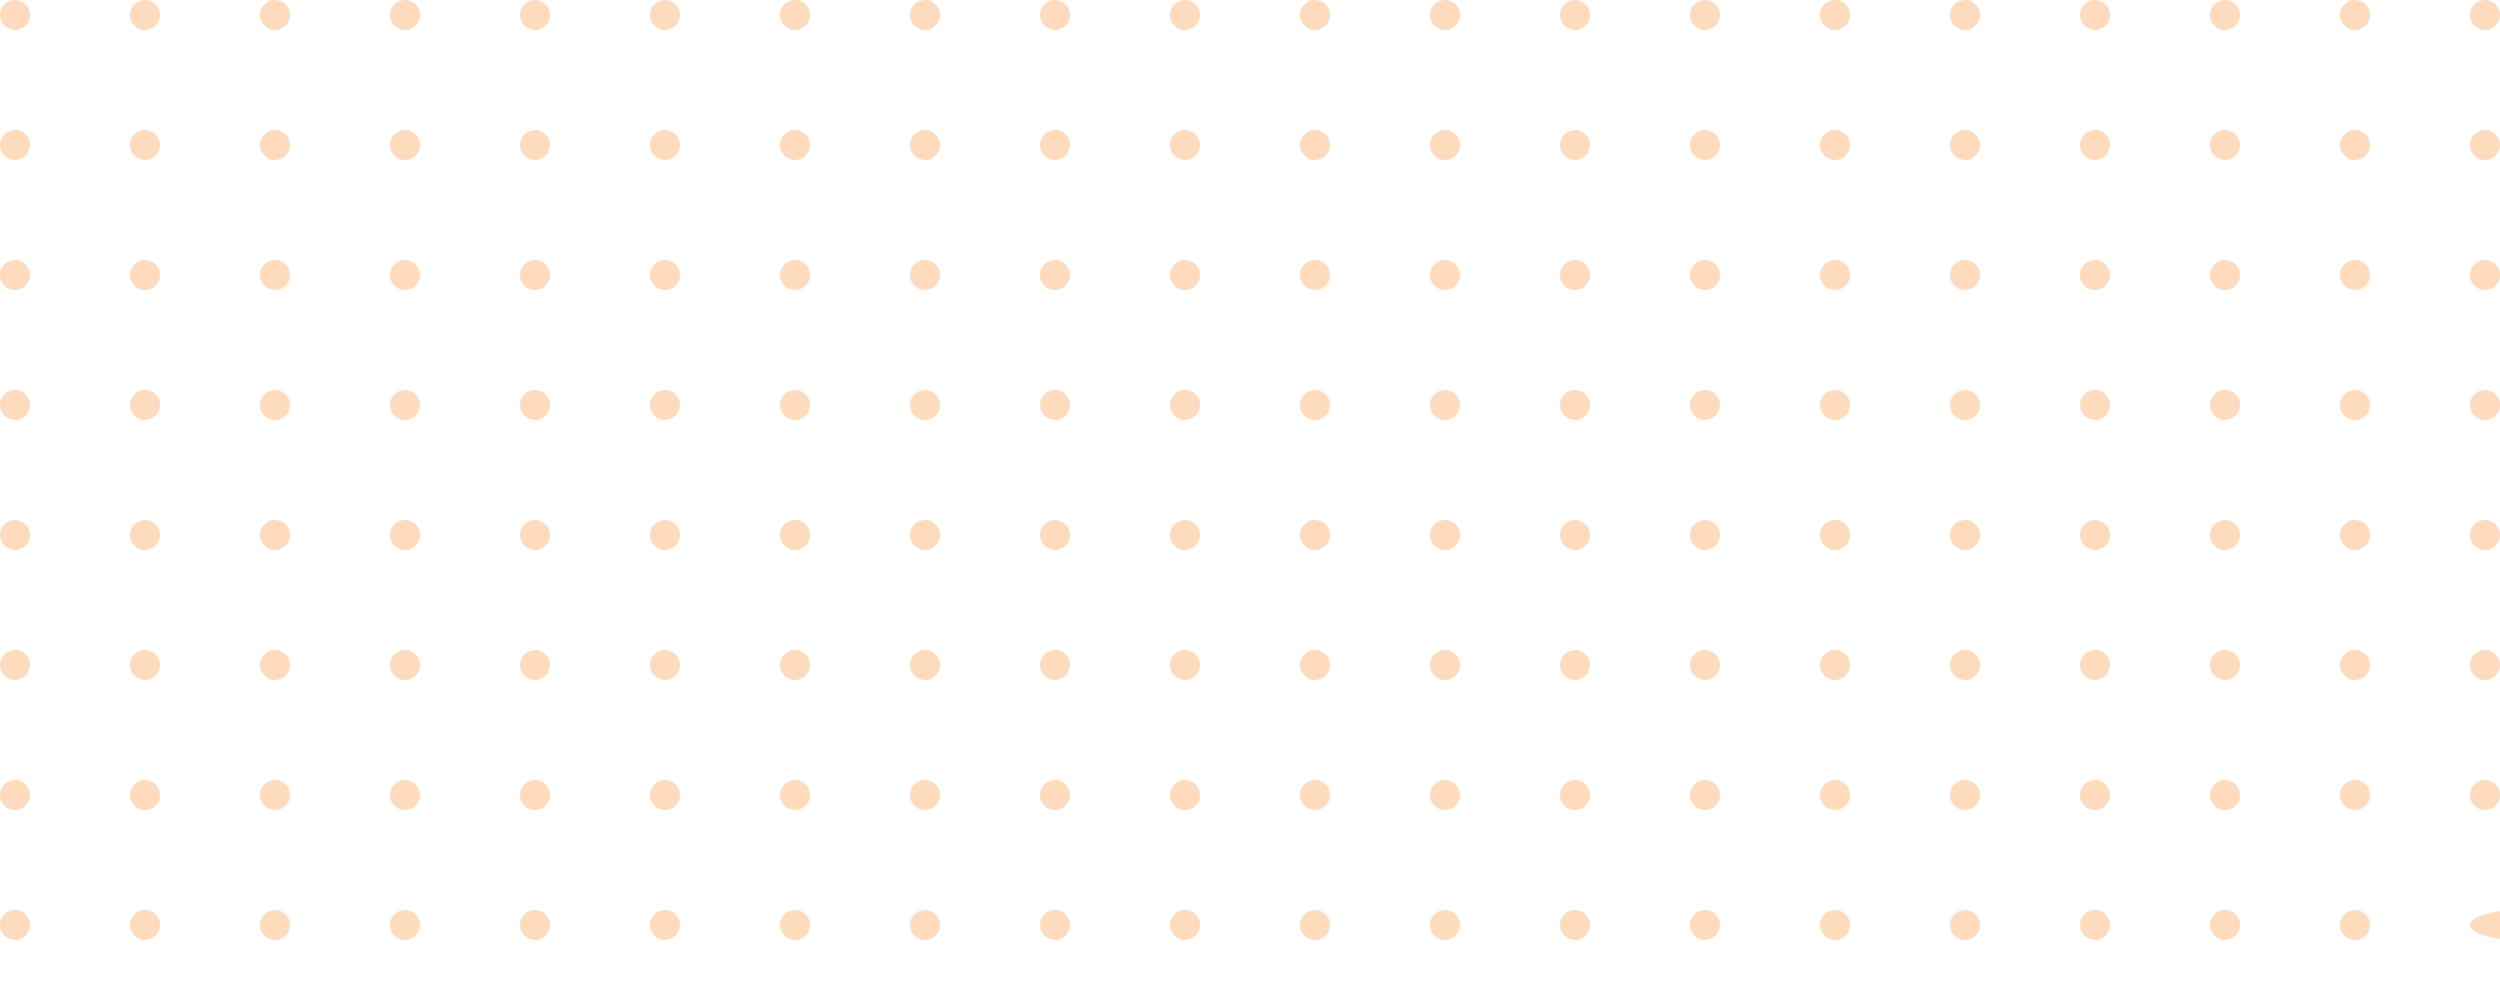 <svg width="250" height="100" viewBox="0 0 250 100" fill="none" xmlns="http://www.w3.org/2000/svg">
<g clip-path="url(#clip0_10_1803)">
<circle cx="1.5" cy="1.5" r="1.5" fill="#FF7500" fill-opacity="0.26"/>
<circle cx="14.5" cy="1.5" r="1.5" fill="#FF7500" fill-opacity="0.26"/>
<circle cx="27.5" cy="1.5" r="1.5" fill="#FF7500" fill-opacity="0.26"/>
<circle cx="40.5" cy="1.5" r="1.5" fill="#FF7500" fill-opacity="0.26"/>
<circle cx="53.5" cy="1.5" r="1.5" fill="#FF7500" fill-opacity="0.26"/>
<circle cx="66.5" cy="1.5" r="1.5" fill="#FF7500" fill-opacity="0.26"/>
<circle cx="79.5" cy="1.5" r="1.5" fill="#FF7500" fill-opacity="0.26"/>
<circle cx="92.5" cy="1.5" r="1.5" fill="#FF7500" fill-opacity="0.26"/>
<circle cx="105.5" cy="1.5" r="1.5" fill="#FF7500" fill-opacity="0.26"/>
<circle cx="118.5" cy="1.5" r="1.5" fill="#FF7500" fill-opacity="0.26"/>
<circle cx="131.5" cy="1.5" r="1.5" fill="#FF7500" fill-opacity="0.26"/>
<circle cx="144.5" cy="1.5" r="1.5" fill="#FF7500" fill-opacity="0.26"/>
<circle cx="157.5" cy="1.5" r="1.5" fill="#FF7500" fill-opacity="0.26"/>
<circle cx="170.5" cy="1.5" r="1.5" fill="#FF7500" fill-opacity="0.26"/>
<circle cx="183.5" cy="1.5" r="1.5" fill="#FF7500" fill-opacity="0.26"/>
<circle cx="196.5" cy="1.5" r="1.5" fill="#FF7500" fill-opacity="0.26"/>
<circle cx="209.5" cy="1.5" r="1.5" fill="#FF7500" fill-opacity="0.26"/>
<circle cx="222.5" cy="1.5" r="1.5" fill="#FF7500" fill-opacity="0.26"/>
<circle cx="235.5" cy="1.5" r="1.5" fill="#FF7500" fill-opacity="0.26"/>
<circle cx="248.5" cy="1.5" r="1.5" fill="#FF7500" fill-opacity="0.26"/>
<circle cx="1.5" cy="14.5" r="1.5" fill="#FF7500" fill-opacity="0.26"/>
<circle cx="14.5" cy="14.5" r="1.5" fill="#FF7500" fill-opacity="0.26"/>
<circle cx="27.5" cy="14.5" r="1.5" fill="#FF7500" fill-opacity="0.26"/>
<circle cx="40.5" cy="14.5" r="1.5" fill="#FF7500" fill-opacity="0.26"/>
<circle cx="53.5" cy="14.5" r="1.5" fill="#FF7500" fill-opacity="0.26"/>
<circle cx="66.5" cy="14.5" r="1.5" fill="#FF7500" fill-opacity="0.26"/>
<circle cx="79.5" cy="14.5" r="1.5" fill="#FF7500" fill-opacity="0.26"/>
<circle cx="92.5" cy="14.5" r="1.5" fill="#FF7500" fill-opacity="0.26"/>
<circle cx="105.5" cy="14.5" r="1.5" fill="#FF7500" fill-opacity="0.26"/>
<circle cx="118.5" cy="14.5" r="1.5" fill="#FF7500" fill-opacity="0.26"/>
<circle cx="131.5" cy="14.5" r="1.5" fill="#FF7500" fill-opacity="0.26"/>
<circle cx="144.5" cy="14.5" r="1.5" fill="#FF7500" fill-opacity="0.26"/>
<circle cx="157.5" cy="14.5" r="1.5" fill="#FF7500" fill-opacity="0.26"/>
<circle cx="170.5" cy="14.5" r="1.5" fill="#FF7500" fill-opacity="0.26"/>
<circle cx="183.5" cy="14.5" r="1.5" fill="#FF7500" fill-opacity="0.26"/>
<circle cx="196.5" cy="14.5" r="1.5" fill="#FF7500" fill-opacity="0.26"/>
<circle cx="209.5" cy="14.5" r="1.5" fill="#FF7500" fill-opacity="0.26"/>
<circle cx="222.5" cy="14.5" r="1.5" fill="#FF7500" fill-opacity="0.26"/>
<circle cx="235.5" cy="14.5" r="1.5" fill="#FF7500" fill-opacity="0.26"/>
<circle cx="248.5" cy="14.5" r="1.5" fill="#FF7500" fill-opacity="0.26"/>
<circle cx="1.5" cy="27.5" r="1.5" fill="#FF7500" fill-opacity="0.26"/>
<circle cx="14.5" cy="27.5" r="1.5" fill="#FF7500" fill-opacity="0.26"/>
<circle cx="27.5" cy="27.5" r="1.5" fill="#FF7500" fill-opacity="0.26"/>
<circle cx="40.5" cy="27.5" r="1.5" fill="#FF7500" fill-opacity="0.26"/>
<circle cx="53.5" cy="27.5" r="1.5" fill="#FF7500" fill-opacity="0.26"/>
<circle cx="66.5" cy="27.5" r="1.5" fill="#FF7500" fill-opacity="0.26"/>
<circle cx="79.5" cy="27.5" r="1.5" fill="#FF7500" fill-opacity="0.26"/>
<circle cx="92.5" cy="27.5" r="1.5" fill="#FF7500" fill-opacity="0.26"/>
<circle cx="105.5" cy="27.5" r="1.5" fill="#FF7500" fill-opacity="0.26"/>
<circle cx="118.5" cy="27.5" r="1.5" fill="#FF7500" fill-opacity="0.26"/>
<circle cx="131.5" cy="27.5" r="1.5" fill="#FF7500" fill-opacity="0.26"/>
<circle cx="144.5" cy="27.5" r="1.5" fill="#FF7500" fill-opacity="0.26"/>
<circle cx="157.5" cy="27.5" r="1.5" fill="#FF7500" fill-opacity="0.26"/>
<circle cx="170.5" cy="27.5" r="1.5" fill="#FF7500" fill-opacity="0.26"/>
<circle cx="183.5" cy="27.5" r="1.5" fill="#FF7500" fill-opacity="0.26"/>
<circle cx="196.5" cy="27.5" r="1.5" fill="#FF7500" fill-opacity="0.26"/>
<circle cx="209.5" cy="27.5" r="1.5" fill="#FF7500" fill-opacity="0.26"/>
<circle cx="222.5" cy="27.5" r="1.5" fill="#FF7500" fill-opacity="0.26"/>
<circle cx="235.5" cy="27.5" r="1.5" fill="#FF7500" fill-opacity="0.26"/>
<circle cx="248.5" cy="27.5" r="1.5" fill="#FF7500" fill-opacity="0.26"/>
<circle cx="1.5" cy="40.5" r="1.5" fill="#FF7500" fill-opacity="0.26"/>
<circle cx="14.5" cy="40.5" r="1.5" fill="#FF7500" fill-opacity="0.26"/>
<circle cx="27.5" cy="40.5" r="1.5" fill="#FF7500" fill-opacity="0.26"/>
<circle cx="40.5" cy="40.5" r="1.5" fill="#FF7500" fill-opacity="0.26"/>
<circle cx="53.5" cy="40.5" r="1.5" fill="#FF7500" fill-opacity="0.26"/>
<circle cx="66.5" cy="40.5" r="1.5" fill="#FF7500" fill-opacity="0.26"/>
<circle cx="79.5" cy="40.5" r="1.5" fill="#FF7500" fill-opacity="0.26"/>
<circle cx="92.5" cy="40.5" r="1.5" fill="#FF7500" fill-opacity="0.26"/>
<circle cx="105.5" cy="40.5" r="1.5" fill="#FF7500" fill-opacity="0.26"/>
<circle cx="118.5" cy="40.5" r="1.5" fill="#FF7500" fill-opacity="0.26"/>
<circle cx="131.5" cy="40.5" r="1.5" fill="#FF7500" fill-opacity="0.26"/>
<circle cx="144.5" cy="40.5" r="1.5" fill="#FF7500" fill-opacity="0.26"/>
<circle cx="157.5" cy="40.5" r="1.5" fill="#FF7500" fill-opacity="0.26"/>
<circle cx="170.5" cy="40.5" r="1.5" fill="#FF7500" fill-opacity="0.26"/>
<circle cx="183.5" cy="40.5" r="1.5" fill="#FF7500" fill-opacity="0.26"/>
<circle cx="196.5" cy="40.5" r="1.5" fill="#FF7500" fill-opacity="0.26"/>
<circle cx="209.5" cy="40.5" r="1.5" fill="#FF7500" fill-opacity="0.26"/>
<circle cx="222.5" cy="40.5" r="1.5" fill="#FF7500" fill-opacity="0.26"/>
<circle cx="235.5" cy="40.5" r="1.5" fill="#FF7500" fill-opacity="0.26"/>
<circle cx="248.5" cy="40.5" r="1.5" fill="#FF7500" fill-opacity="0.26"/>
<circle cx="1.5" cy="53.5" r="1.5" fill="#FF7500" fill-opacity="0.26"/>
<circle cx="14.5" cy="53.5" r="1.5" fill="#FF7500" fill-opacity="0.26"/>
<circle cx="27.5" cy="53.5" r="1.5" fill="#FF7500" fill-opacity="0.26"/>
<circle cx="40.5" cy="53.5" r="1.5" fill="#FF7500" fill-opacity="0.26"/>
<circle cx="53.5" cy="53.5" r="1.5" fill="#FF7500" fill-opacity="0.26"/>
<circle cx="66.5" cy="53.5" r="1.5" fill="#FF7500" fill-opacity="0.26"/>
<circle cx="79.5" cy="53.5" r="1.5" fill="#FF7500" fill-opacity="0.26"/>
<circle cx="92.5" cy="53.5" r="1.5" fill="#FF7500" fill-opacity="0.26"/>
<circle cx="105.5" cy="53.5" r="1.5" fill="#FF7500" fill-opacity="0.26"/>
<circle cx="118.5" cy="53.5" r="1.5" fill="#FF7500" fill-opacity="0.26"/>
<circle cx="131.5" cy="53.5" r="1.5" fill="#FF7500" fill-opacity="0.26"/>
<circle cx="144.5" cy="53.5" r="1.5" fill="#FF7500" fill-opacity="0.26"/>
<circle cx="157.5" cy="53.5" r="1.5" fill="#FF7500" fill-opacity="0.26"/>
<circle cx="170.5" cy="53.5" r="1.5" fill="#FF7500" fill-opacity="0.26"/>
<circle cx="183.5" cy="53.5" r="1.5" fill="#FF7500" fill-opacity="0.26"/>
<circle cx="196.5" cy="53.5" r="1.5" fill="#FF7500" fill-opacity="0.26"/>
<circle cx="209.5" cy="53.5" r="1.5" fill="#FF7500" fill-opacity="0.26"/>
<circle cx="222.5" cy="53.5" r="1.5" fill="#FF7500" fill-opacity="0.26"/>
<circle cx="235.5" cy="53.5" r="1.5" fill="#FF7500" fill-opacity="0.26"/>
<circle cx="248.5" cy="53.5" r="1.5" fill="#FF7500" fill-opacity="0.26"/>
<circle cx="1.5" cy="66.5" r="1.5" fill="#FF7500" fill-opacity="0.26"/>
<circle cx="14.5" cy="66.5" r="1.5" fill="#FF7500" fill-opacity="0.26"/>
<circle cx="27.5" cy="66.5" r="1.5" fill="#FF7500" fill-opacity="0.26"/>
<circle cx="40.5" cy="66.5" r="1.5" fill="#FF7500" fill-opacity="0.26"/>
<circle cx="53.5" cy="66.5" r="1.5" fill="#FF7500" fill-opacity="0.26"/>
<circle cx="66.5" cy="66.5" r="1.5" fill="#FF7500" fill-opacity="0.26"/>
<circle cx="79.5" cy="66.5" r="1.5" fill="#FF7500" fill-opacity="0.26"/>
<circle cx="92.5" cy="66.5" r="1.5" fill="#FF7500" fill-opacity="0.26"/>
<circle cx="105.5" cy="66.5" r="1.5" fill="#FF7500" fill-opacity="0.26"/>
<circle cx="118.5" cy="66.5" r="1.5" fill="#FF7500" fill-opacity="0.26"/>
<circle cx="131.5" cy="66.5" r="1.5" fill="#FF7500" fill-opacity="0.26"/>
<circle cx="144.5" cy="66.5" r="1.5" fill="#FF7500" fill-opacity="0.26"/>
<circle cx="157.5" cy="66.5" r="1.5" fill="#FF7500" fill-opacity="0.26"/>
<circle cx="170.5" cy="66.5" r="1.5" fill="#FF7500" fill-opacity="0.26"/>
<circle cx="183.5" cy="66.5" r="1.5" fill="#FF7500" fill-opacity="0.26"/>
<circle cx="196.5" cy="66.5" r="1.5" fill="#FF7500" fill-opacity="0.26"/>
<circle cx="209.5" cy="66.5" r="1.5" fill="#FF7500" fill-opacity="0.26"/>
<circle cx="222.5" cy="66.5" r="1.5" fill="#FF7500" fill-opacity="0.26"/>
<circle cx="235.5" cy="66.5" r="1.5" fill="#FF7500" fill-opacity="0.26"/>
<circle cx="248.5" cy="66.5" r="1.5" fill="#FF7500" fill-opacity="0.26"/>
<circle cx="1.5" cy="79.5" r="1.5" fill="#FF7500" fill-opacity="0.26"/>
<circle cx="14.5" cy="79.5" r="1.5" fill="#FF7500" fill-opacity="0.26"/>
<circle cx="27.5" cy="79.5" r="1.5" fill="#FF7500" fill-opacity="0.26"/>
<circle cx="40.5" cy="79.5" r="1.5" fill="#FF7500" fill-opacity="0.26"/>
<circle cx="53.5" cy="79.5" r="1.5" fill="#FF7500" fill-opacity="0.26"/>
<circle cx="66.5" cy="79.5" r="1.5" fill="#FF7500" fill-opacity="0.26"/>
<circle cx="79.5" cy="79.5" r="1.5" fill="#FF7500" fill-opacity="0.26"/>
<circle cx="92.5" cy="79.5" r="1.5" fill="#FF7500" fill-opacity="0.26"/>
<circle cx="105.5" cy="79.5" r="1.5" fill="#FF7500" fill-opacity="0.26"/>
<circle cx="118.5" cy="79.5" r="1.5" fill="#FF7500" fill-opacity="0.26"/>
<circle cx="131.5" cy="79.5" r="1.5" fill="#FF7500" fill-opacity="0.26"/>
<circle cx="144.5" cy="79.5" r="1.5" fill="#FF7500" fill-opacity="0.26"/>
<circle cx="157.5" cy="79.5" r="1.5" fill="#FF7500" fill-opacity="0.26"/>
<circle cx="170.5" cy="79.5" r="1.5" fill="#FF7500" fill-opacity="0.26"/>
<circle cx="183.5" cy="79.5" r="1.5" fill="#FF7500" fill-opacity="0.26"/>
<circle cx="196.5" cy="79.5" r="1.5" fill="#FF7500" fill-opacity="0.26"/>
<circle cx="209.5" cy="79.5" r="1.5" fill="#FF7500" fill-opacity="0.26"/>
<circle cx="222.5" cy="79.5" r="1.5" fill="#FF7500" fill-opacity="0.26"/>
<circle cx="235.5" cy="79.5" r="1.5" fill="#FF7500" fill-opacity="0.26"/>
<circle cx="248.5" cy="79.5" r="1.5" fill="#FF7500" fill-opacity="0.26"/>
<g clip-path="url(#clip1_10_1803)">
<circle cx="1.5" cy="92.5" r="1.5" fill="#FF7500" fill-opacity="0.26"/>
<circle cx="14.5" cy="92.5" r="1.5" fill="#FF7500" fill-opacity="0.26"/>
<circle cx="27.5" cy="92.5" r="1.5" fill="#FF7500" fill-opacity="0.26"/>
<circle cx="40.5" cy="92.5" r="1.5" fill="#FF7500" fill-opacity="0.26"/>
<circle cx="53.5" cy="92.5" r="1.5" fill="#FF7500" fill-opacity="0.26"/>
<circle cx="66.5" cy="92.5" r="1.5" fill="#FF7500" fill-opacity="0.26"/>
<circle cx="79.5" cy="92.5" r="1.5" fill="#FF7500" fill-opacity="0.26"/>
<circle cx="92.5" cy="92.5" r="1.5" fill="#FF7500" fill-opacity="0.26"/>
<circle cx="105.5" cy="92.5" r="1.5" fill="#FF7500" fill-opacity="0.26"/>
<circle cx="118.5" cy="92.5" r="1.5" fill="#FF7500" fill-opacity="0.26"/>
<circle cx="131.5" cy="92.5" r="1.5" fill="#FF7500" fill-opacity="0.26"/>
<circle cx="144.5" cy="92.5" r="1.5" fill="#FF7500" fill-opacity="0.26"/>
<circle cx="157.5" cy="92.5" r="1.5" fill="#FF7500" fill-opacity="0.26"/>
<circle cx="170.5" cy="92.5" r="1.5" fill="#FF7500" fill-opacity="0.26"/>
<circle cx="183.5" cy="92.5" r="1.5" fill="#FF7500" fill-opacity="0.26"/>
<circle cx="196.5" cy="92.5" r="1.5" fill="#FF7500" fill-opacity="0.26"/>
<circle cx="209.5" cy="92.5" r="1.5" fill="#FF7500" fill-opacity="0.26"/>
<circle cx="222.5" cy="92.5" r="1.5" fill="#FF7500" fill-opacity="0.26"/>
<circle cx="235.5" cy="92.5" r="1.5" fill="#FF7500" fill-opacity="0.26"/>
<ellipse cx="252" cy="92.5" rx="5" ry="1.5" fill="#FF7500" fill-opacity="0.26"/>
</g>
</g>
<defs>
<clipPath id="clip0_10_1803">
<rect width="250" height="100" fill="white"/>
</clipPath>
<clipPath id="clip1_10_1803">
<rect width="250" height="13" fill="white" transform="translate(0 91)"/>
</clipPath>
</defs>
</svg>
